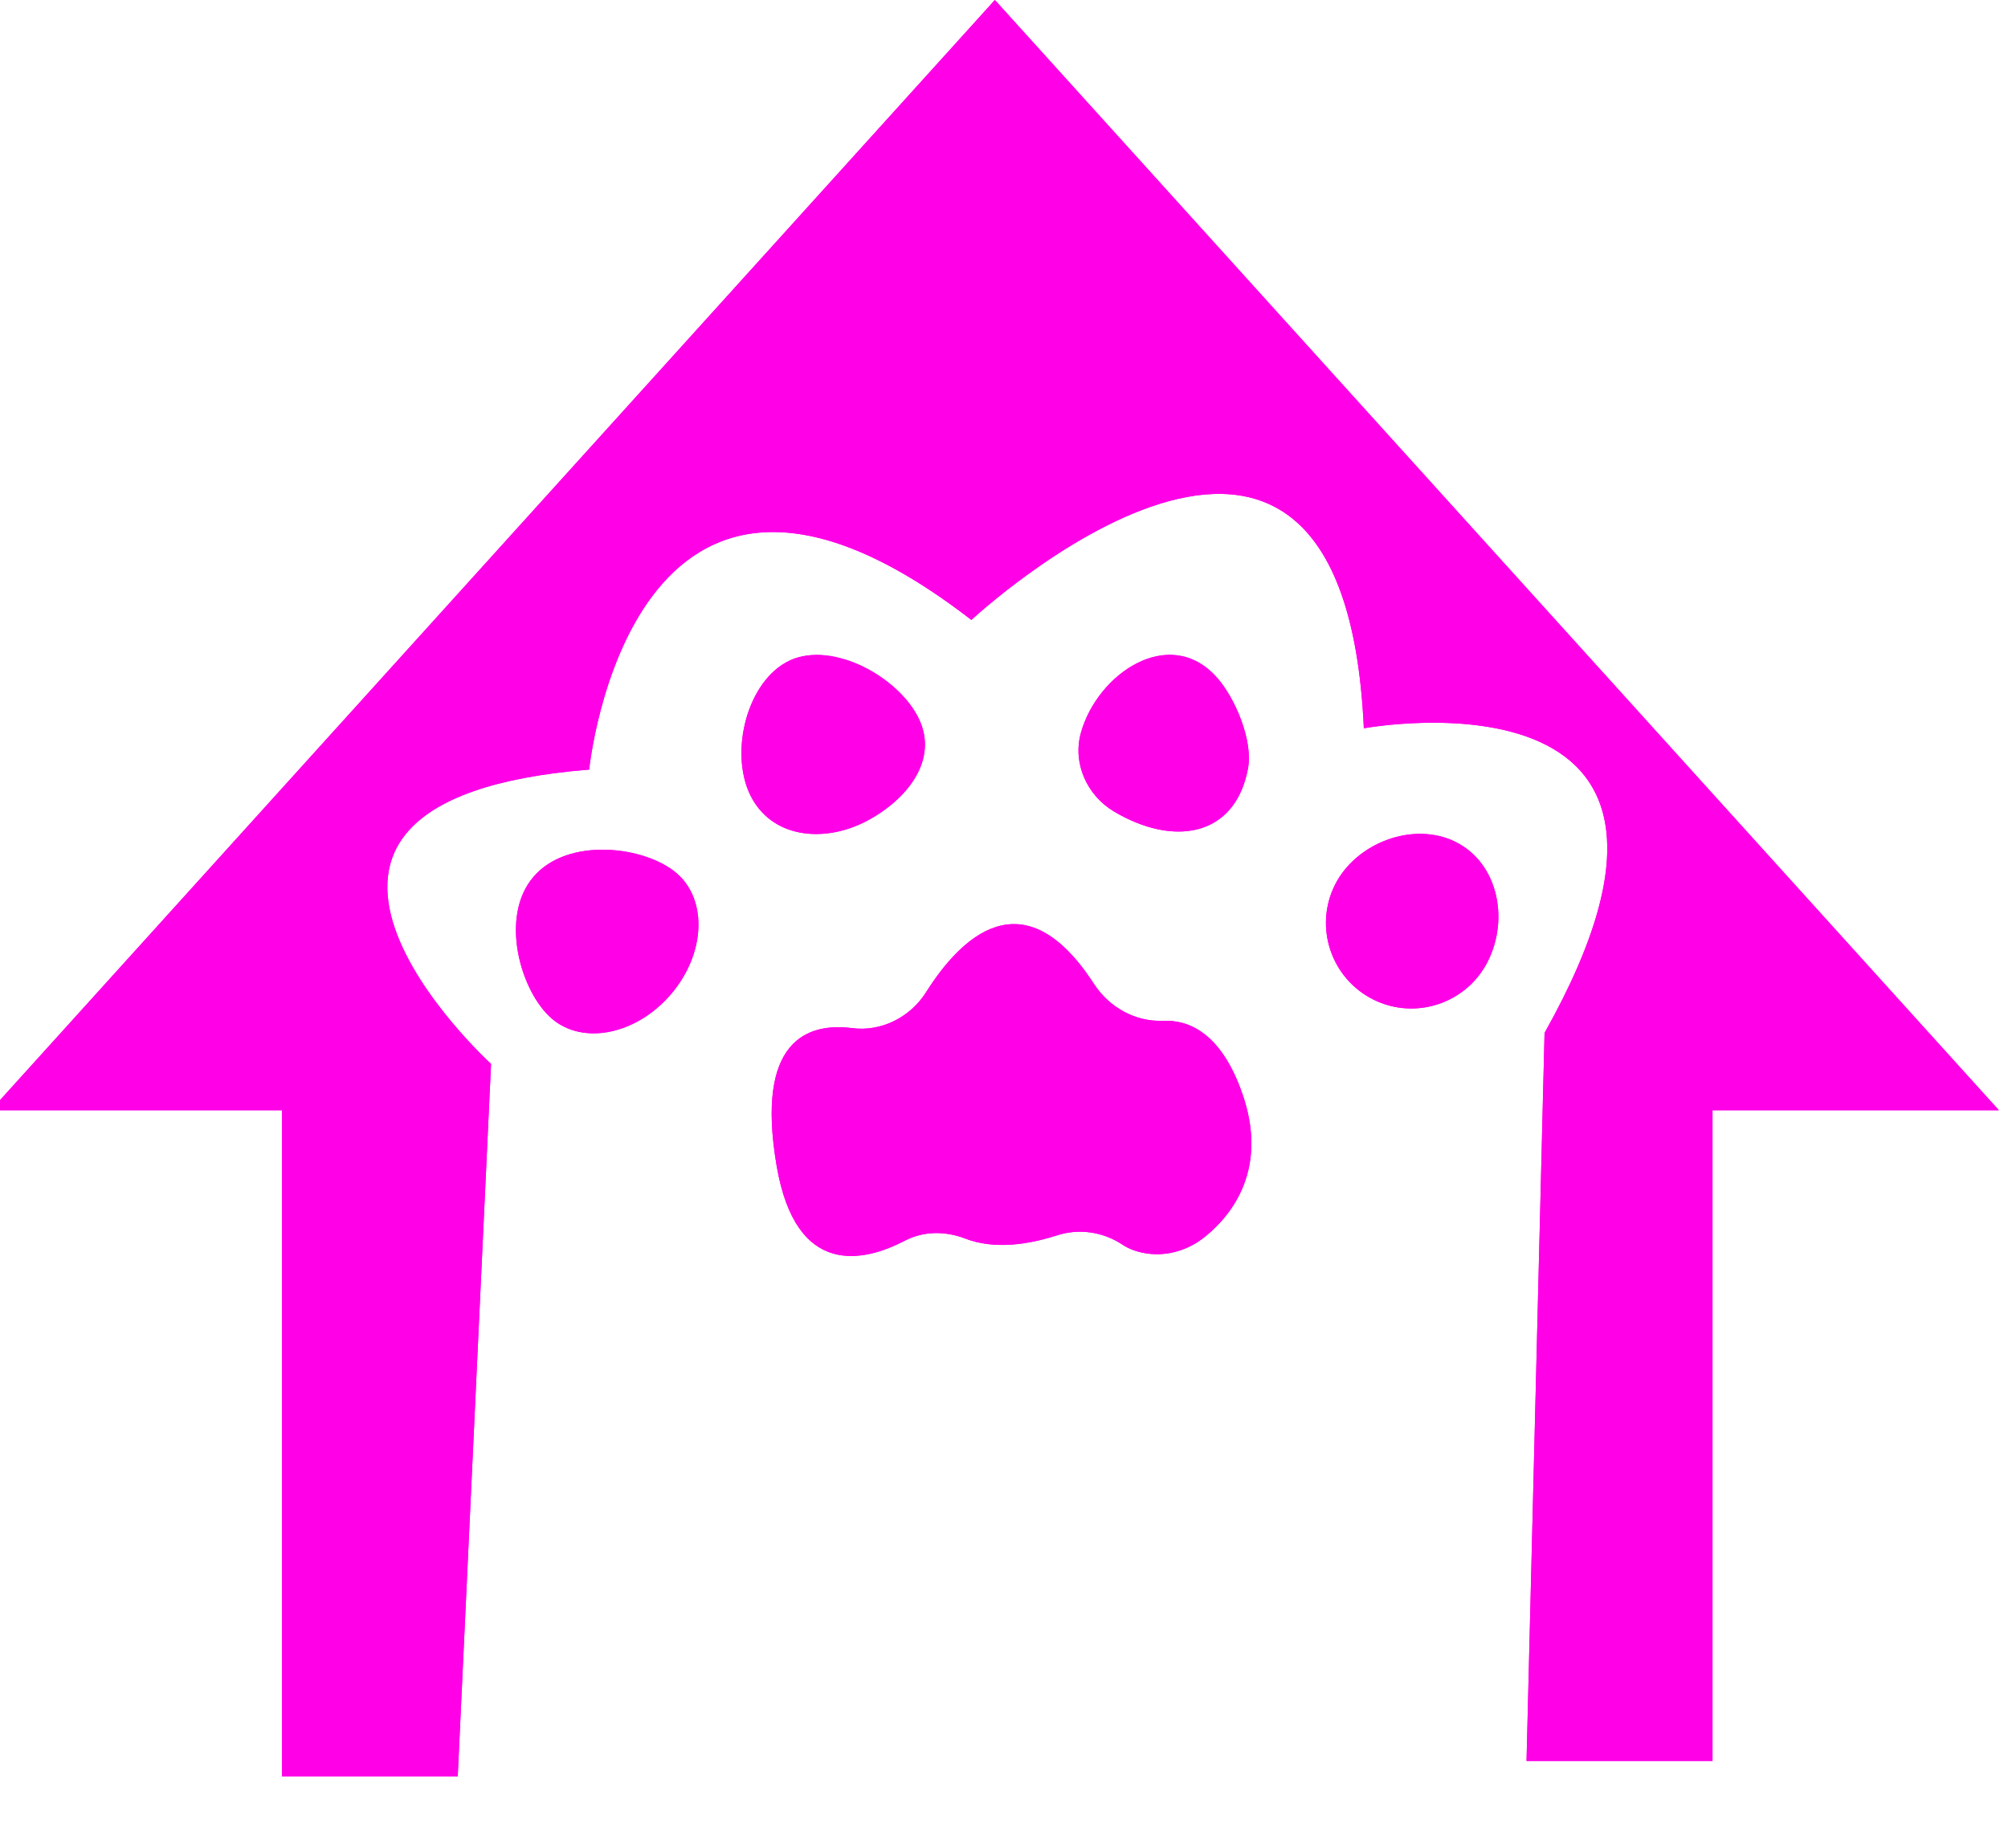 <?xml version="1.0" encoding="utf-8"?>
<!-- Generator: Adobe Illustrator 27.1.0, SVG Export Plug-In . SVG Version: 6.00 Build 0)  -->
<svg version="1.1" xmlns="http://www.w3.org/2000/svg" xmlns:xlink="http://www.w3.org/1999/xlink" x="0px" y="0px"
	 viewBox="0 0 88 81" style="enable-background:new 0 0 88 81;" xml:space="preserve">
<style type="text/css">
	.st0{fill:#FF00E7;}
</style>
<g id="Layer_1">
</g>
<g id="Layer_2">
	<path class="st0" d="M87.6,48.66l-22-24.33L43.6,0l-22,24.33l-22,24.33h12.76v29.2h7.7l1.46-31.23c0,0-12.67-11.54,4.3-12.9
		c0,0,1.81-18.11,16.75-6.56c0,0,16.3-15.16,17.2,4.75c0,0,17.2-3.17,7.92,13.35L66.9,77.18h8.15V48.66H87.6z"/>
	<path class="st0" d="M40.59,43.48c1.49-2.36,4.25-5.14,7.35-0.36c0.66,1.02,1.8,1.67,3.02,1.62c1.13-0.05,2.54,0.52,3.47,3.15
		c1.17,3.3-0.41,5.32-1.58,6.28c-0.72,0.6-1.65,0.9-2.57,0.77c-0.37-0.05-0.76-0.17-1.09-0.39c-0.86-0.57-1.92-0.72-2.89-0.4
		c-1.19,0.38-2.7,0.64-4.01,0.13c-0.86-0.33-1.82-0.33-2.64,0.1c-1.79,0.93-4.76,1.64-5.61-3.26c-0.96-5.57,1.39-6.3,3.29-6.06
		C38.62,45.23,39.89,44.59,40.59,43.48z"/>
	<path class="st0" d="M29.65,38.27c1.37,1.17,1.26,3.55-0.25,5.31c-1.51,1.76-3.84,2.24-5.21,1.07c-1.37-1.17-2.32-4.46-0.81-6.22
		C24.89,36.66,28.28,37.09,29.65,38.27z"/>
	<path class="st0" d="M40.18,31.33c1.01,1.81-0.27,3.58-2.08,4.59s-4.13,0.89-5.14-0.92c-1.01-1.81-0.32-4.96,1.49-5.97
		C36.26,28.02,39.18,29.52,40.18,31.33z"/>
	<path class="st0" d="M54.69,33.7c-0.57,2.99-3.27,3.42-5.88,1.86c-1.18-0.71-1.81-2.11-1.44-3.44c0.72-2.59,3.86-4.73,5.93-2.46
		C54.13,30.57,54.93,32.48,54.69,33.7z"/>
	<path class="st0" d="M65.21,42.12c-0.92,1.85-3.17,2.61-5.02,1.69c-1.85-0.92-2.61-3.17-1.69-5.02c0.92-1.85,3.44-2.81,5.29-1.89
		S66.14,40.26,65.21,42.12z"/>
	<path class="st0" d="M87.6,48.66l-22-24.33L43.6,0l-22,24.33l-22,24.33h12.76v29.2h7.7l1.46-31.23c0,0-12.67-11.54,4.3-12.9
		c0,0,1.81-18.11,16.75-6.56c0,0,16.3-15.16,17.2,4.75c0,0,17.2-3.17,7.92,13.35L66.9,77.18h8.15V48.66H87.6z"/>
	<path class="st0" d="M40.59,43.48c1.49-2.36,4.25-5.14,7.35-0.36c0.66,1.02,1.8,1.67,3.02,1.62c1.13-0.05,2.54,0.52,3.47,3.15
		c1.17,3.3-0.41,5.32-1.58,6.28c-0.72,0.6-1.65,0.9-2.57,0.77c-0.37-0.05-0.76-0.17-1.09-0.39c-0.86-0.57-1.92-0.72-2.89-0.4
		c-1.19,0.38-2.7,0.64-4.01,0.13c-0.86-0.33-1.82-0.33-2.64,0.1c-1.79,0.93-4.76,1.64-5.61-3.26c-0.96-5.57,1.39-6.3,3.29-6.06
		C38.62,45.23,39.89,44.59,40.59,43.48z"/>
	<path class="st0" d="M29.65,38.27c1.37,1.17,1.26,3.55-0.25,5.31c-1.51,1.76-3.84,2.24-5.21,1.07c-1.37-1.17-2.32-4.46-0.81-6.22
		C24.89,36.66,28.28,37.09,29.65,38.27z"/>
	<path class="st0" d="M40.18,31.33c1.01,1.81-0.27,3.58-2.08,4.59s-4.13,0.89-5.14-0.92c-1.01-1.81-0.32-4.96,1.49-5.97
		C36.26,28.02,39.18,29.52,40.18,31.33z"/>
	<path class="st0" d="M54.69,33.7c-0.57,2.99-3.27,3.42-5.88,1.86c-1.18-0.71-1.81-2.11-1.44-3.44c0.72-2.59,3.86-4.73,5.93-2.46
		C54.13,30.57,54.93,32.48,54.69,33.7z"/>
	<path class="st0" d="M65.21,42.12c-0.92,1.85-3.17,2.61-5.02,1.69c-1.85-0.92-2.61-3.17-1.69-5.02c0.92-1.85,3.44-2.81,5.29-1.89
		S66.14,40.26,65.21,42.12z"/>
</g>
</svg>
